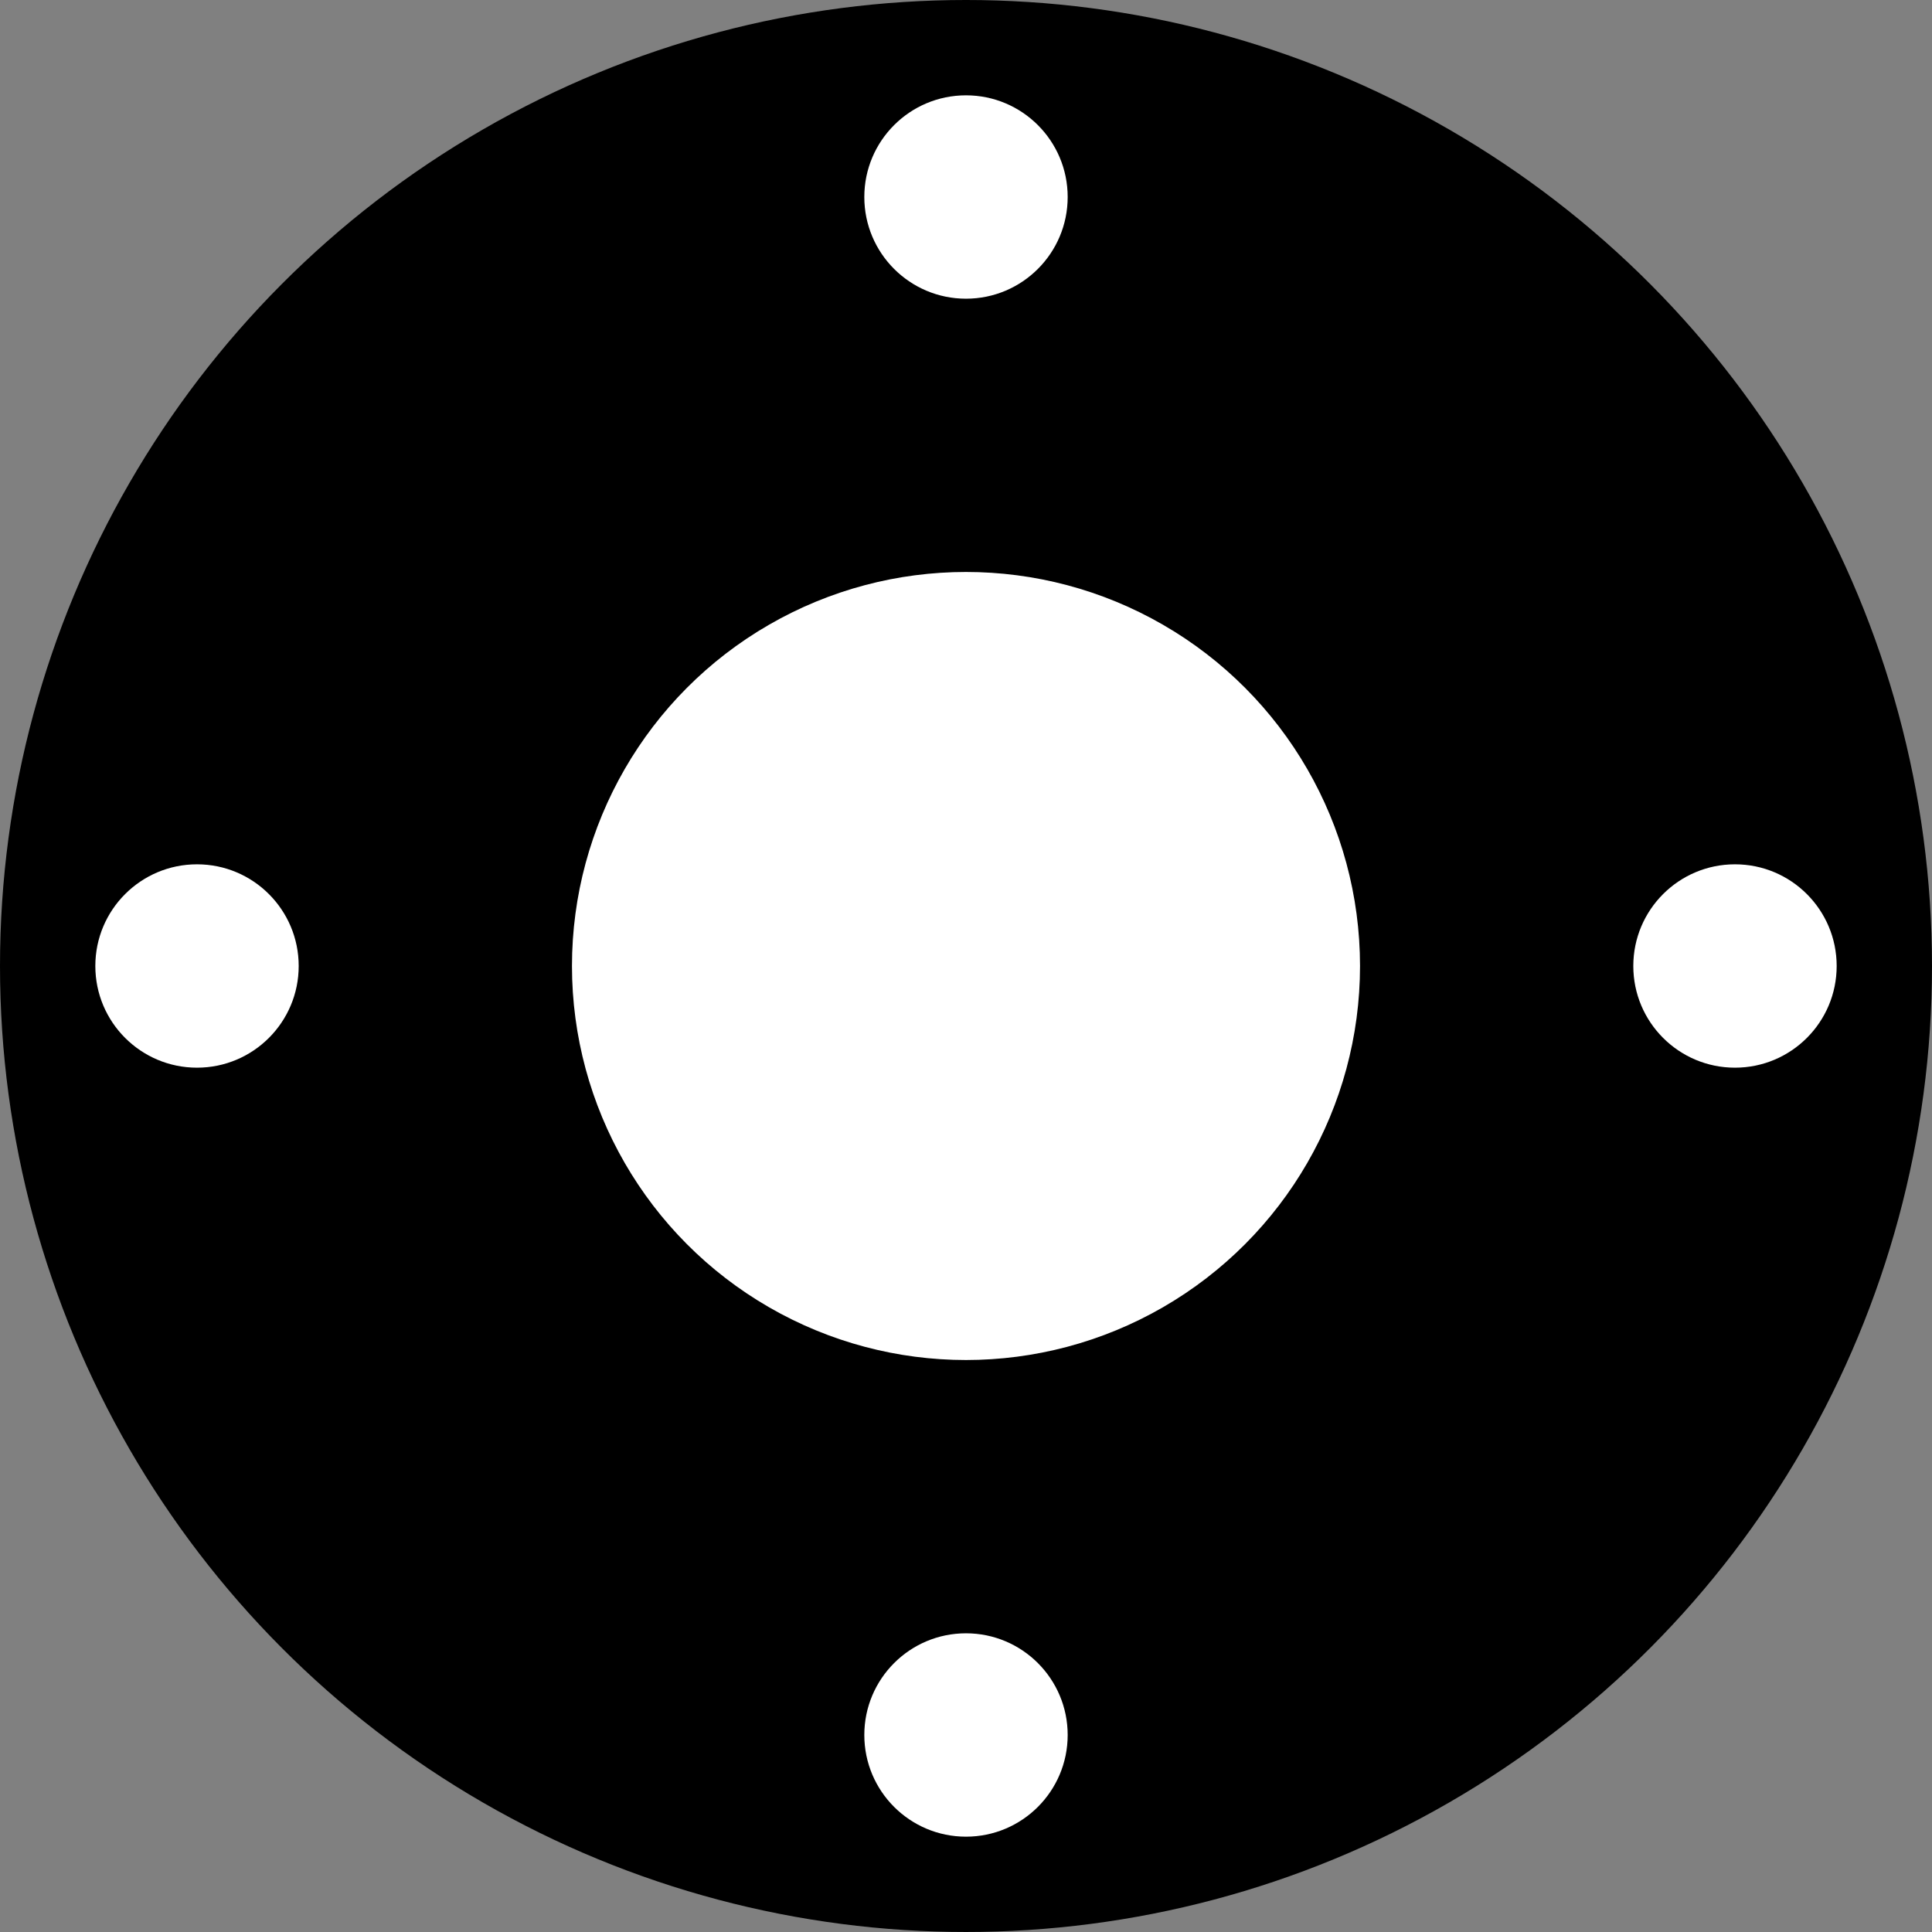<?xml version="1.0" encoding="UTF-8" standalone="no"?>
<!-- Created with Inkscape (http://www.inkscape.org/) -->

<svg
   width="430.867pt"
   height="430.867pt"
   viewBox="0 0 430.867 430.867"
   version="1.1"
   id="svg5"
   inkscape:version="1.1.1 (3bf5ae0d25, 2021-09-20)"
   sodipodi:docname="50_152_62_19.svg"
   xmlns:inkscape="http://www.inkscape.org/namespaces/inkscape"
   xmlns:sodipodi="http://sodipodi.sourceforge.net/DTD/sodipodi-0.dtd"
   xmlns="http://www.w3.org/2000/svg"
   xmlns:svg="http://www.w3.org/2000/svg">
  <rect x="0" y="0" width="430.867" height="430.867" fill="#808080" stroke="none"/>
  <sodipodi:namedview
     id="namedview7"
     pagecolor="#ffffff"
     bordercolor="#cccccc"
     borderopacity="1"
     inkscape:pageshadow="0"
     inkscape:pageopacity="1"
     inkscape:pagecheckerboard="0"
     inkscape:document-units="mm"
     showgrid="false"
     inkscape:zoom="1.0824912"
     inkscape:cx="298.8477"
     inkscape:cy="297.9239"
     inkscape:window-width="1920"
     inkscape:window-height="1051"
     inkscape:window-x="-9"
     inkscape:window-y="-9"
     inkscape:window-maximized="1"
     inkscape:current-layer="layer1" />
  <defs
     id="defs2" />
  <g
     inkscape:label="Layer 1"
     inkscape:groupmode="layer"
     id="layer1"
     transform="translate(-149.431,-220.728)">
    <g
       id="g1413">
      <circle
         style="fill:#000000;stroke-width:0"
         id="path53"
         cx="364.864"
         cy="436.161"
         r="215.433" />
      <circle
         style="fill:#ffffff;stroke-width:0"
         id="path179"
         cx="364.864"
         cy="436.161"
         r="87.874" />
      <circle
         style="fill:#ffffff;stroke-width:0"
         id="circle261"
         cx="364.864"
         cy="264.665"
         r="22.677" />
      <circle
         style="fill:#ffffff;stroke-width:0"
         id="circle263"
         cx="364.864"
         cy="607.658"
         r="22.677" />
      <circle
         style="fill:#ffffff;stroke-width:0"
         id="circle1397"
         cx="436.161"
         cy="-536.361"
         r="22.677"
         transform="rotate(90)" />
      <circle
         style="fill:#ffffff;stroke-width:0"
         id="circle1399"
         cx="436.161"
         cy="-193.368"
         r="22.677"
         transform="rotate(90)" />
    </g>
  </g>
</svg>
